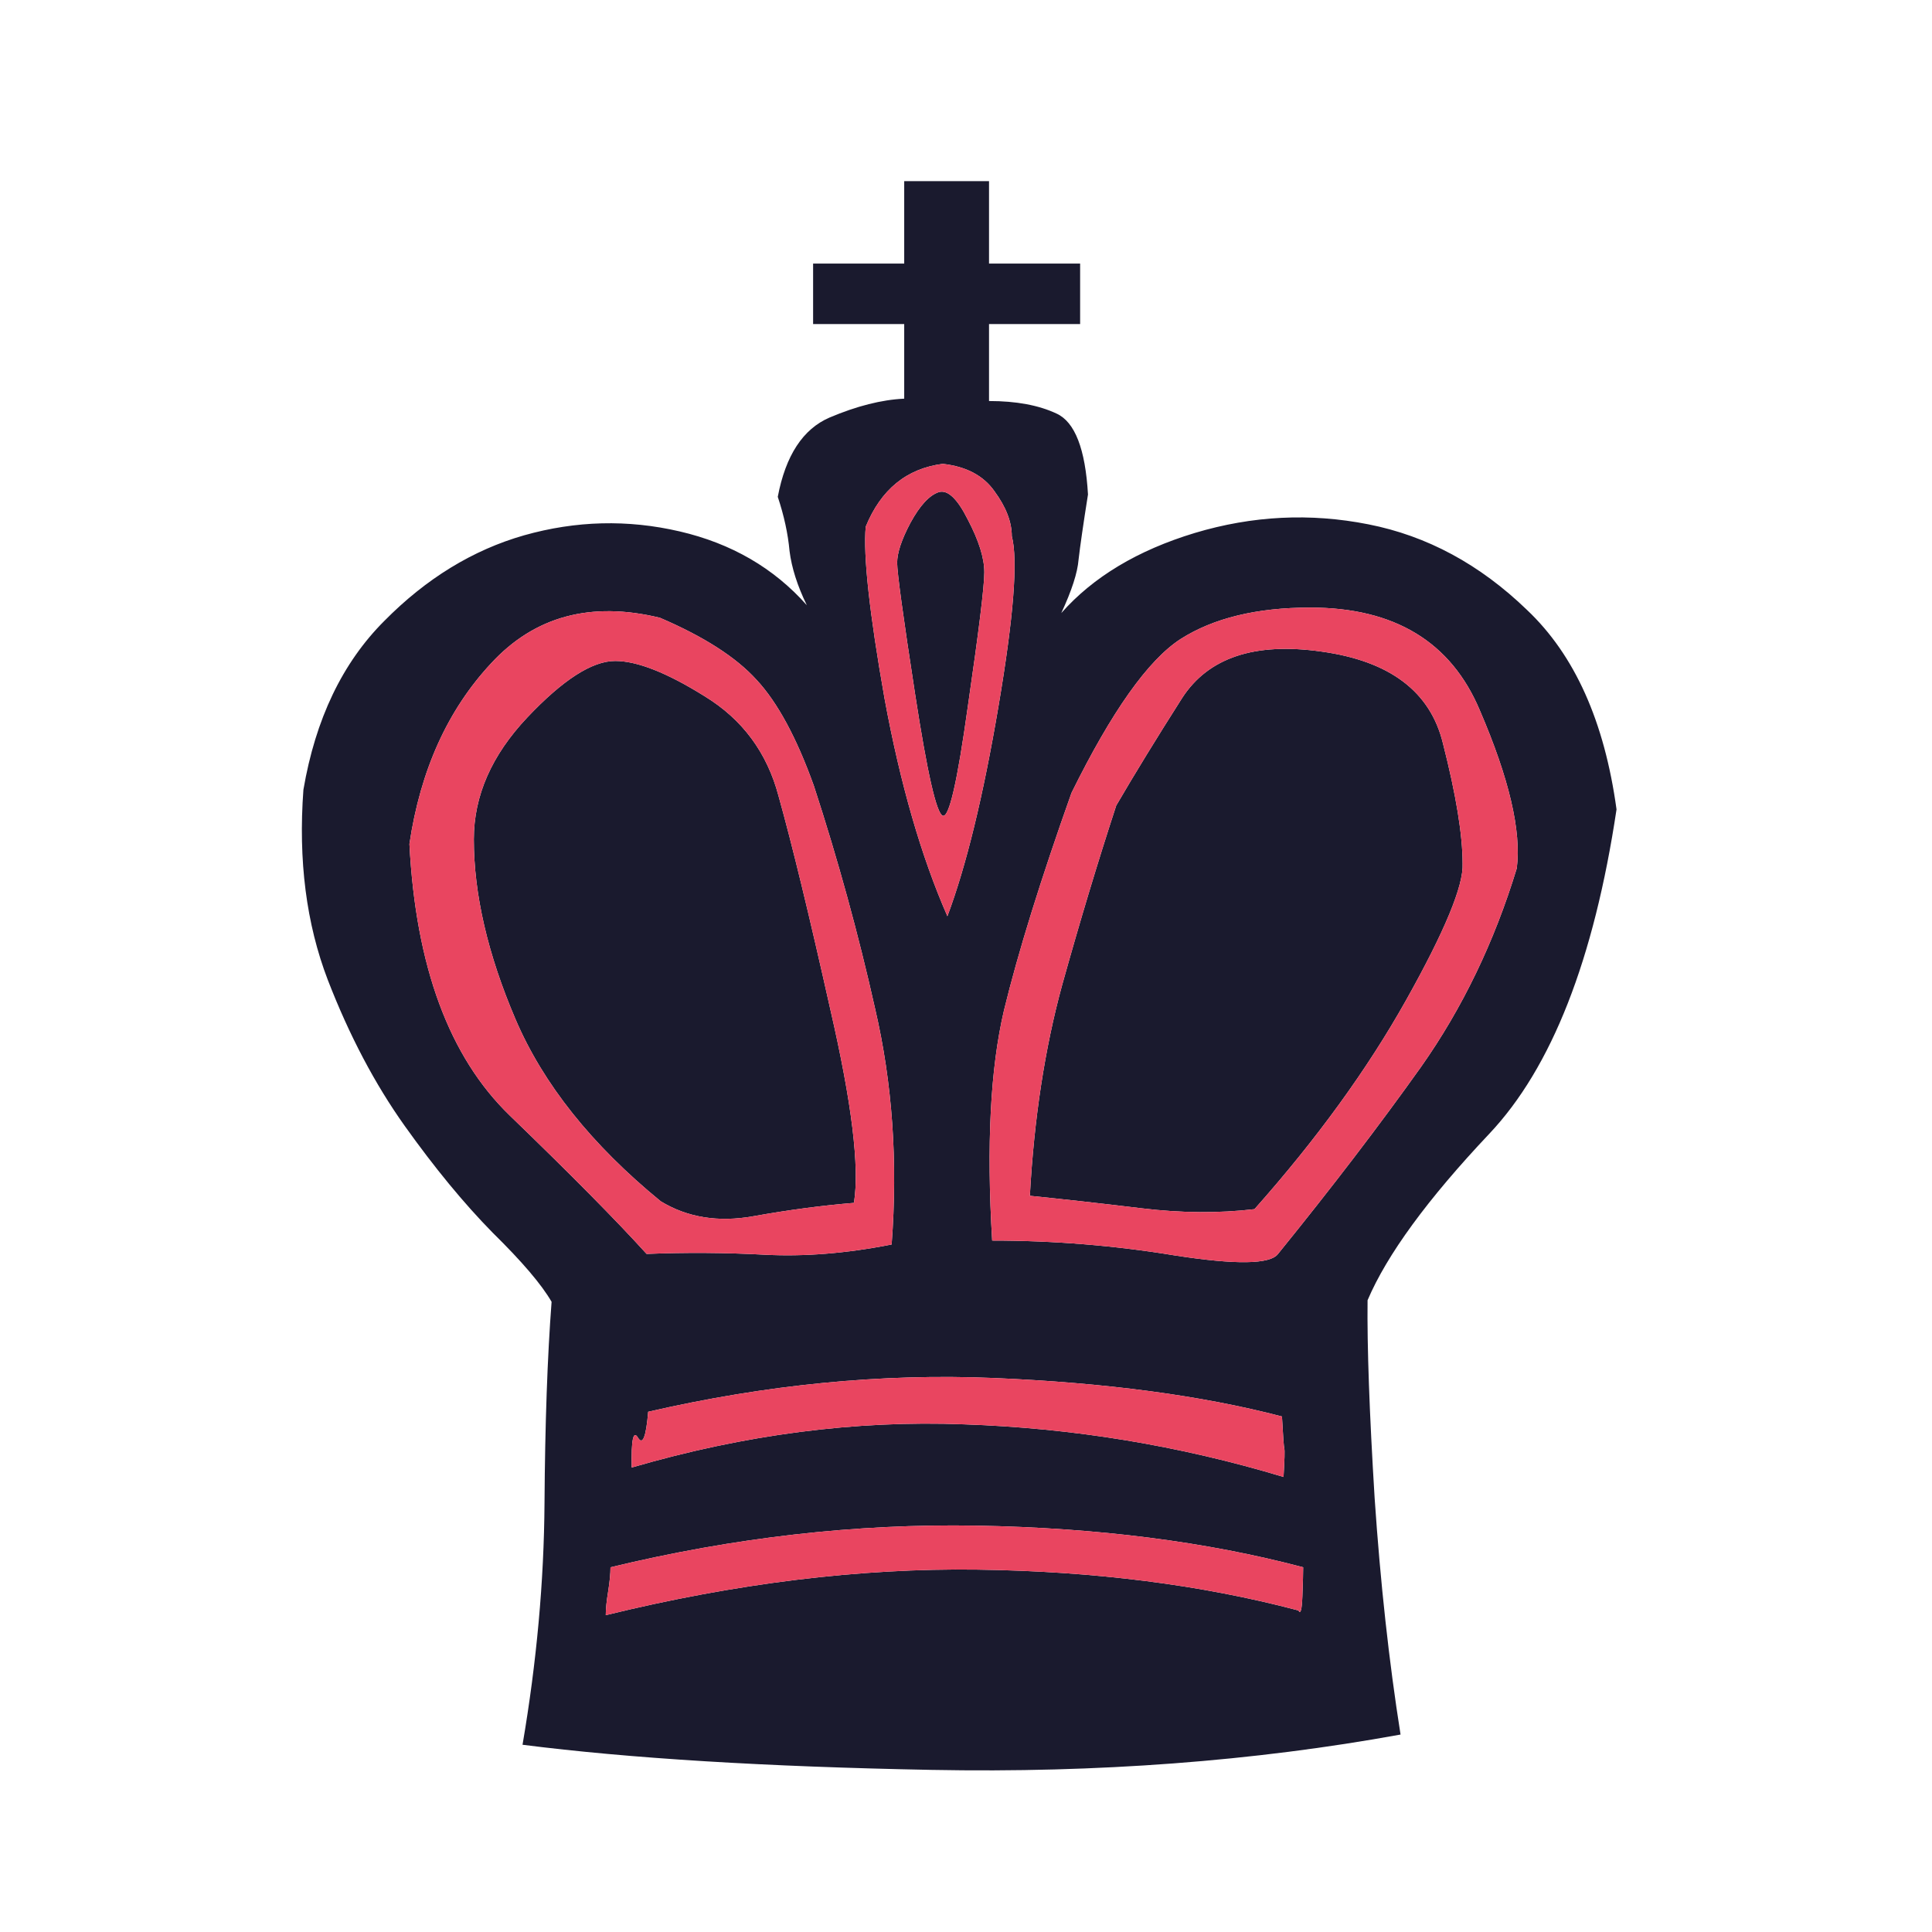 <svg width="180" height="180" viewBox="0 0 180 180" fill="none" xmlns="http://www.w3.org/2000/svg">
<path d="M60.39 131.532C60.195 133.873 59.877 134.678 59.439 133.946C58.999 133.215 58.804 134.141 58.853 136.726C69.389 133.653 79.707 132.312 89.804 132.702C99.95 133.044 109.876 134.678 119.584 137.604C119.681 135.995 119.706 135.117 119.657 134.97C119.608 134.776 119.535 133.775 119.438 131.97C111.974 130.019 103.023 128.824 92.585 128.385C82.146 127.946 71.414 128.995 60.39 131.532ZM87.463 45.85C88.292 45.606 89.194 46.46 90.17 48.411C91.194 50.362 91.707 51.996 91.707 53.313C91.707 54.63 91.194 58.801 90.17 65.825C89.194 72.849 88.414 76.24 87.828 75.996C87.243 75.752 86.389 71.996 85.268 64.728C84.145 57.459 83.585 53.362 83.585 52.435C83.585 51.508 83.999 50.265 84.828 48.704C85.706 47.094 86.585 46.143 87.463 45.85ZM123.096 60.703C129.486 61.581 133.266 64.435 134.437 69.265C135.657 74.045 136.267 77.776 136.267 80.459C136.364 82.508 134.608 86.752 130.998 93.191C127.389 99.629 122.681 106.117 116.877 112.654C113.56 113.044 110.072 113.02 106.413 112.58C102.804 112.142 99.316 111.751 95.95 111.41C96.341 104.239 97.341 97.703 98.95 91.801C100.609 85.849 102.292 80.264 103.999 75.045C105.706 72.118 107.755 68.776 110.145 65.02C112.584 61.264 116.901 59.825 123.096 60.703ZM57.316 61.581C59.366 61.581 62.146 62.679 65.658 64.874C69.17 67.02 71.463 70.118 72.536 74.167C73.805 78.703 75.414 85.337 77.365 94.069C79.365 102.751 80.097 108.751 79.56 112.069C76.585 112.312 73.463 112.727 70.194 113.312C66.926 113.898 64.049 113.434 61.56 111.922C55.122 106.654 50.609 100.995 48.024 94.947C45.439 88.898 44.146 83.313 44.146 78.191C44.146 74.142 45.805 70.362 49.122 66.85C52.439 63.337 55.17 61.581 57.316 61.581ZM84.243 16.875H92.145V24.558H100.633V30.192H92.145V37.362C94.682 37.362 96.779 37.753 98.438 38.533C100.145 39.314 101.121 41.826 101.365 46.07C100.925 48.85 100.633 50.874 100.487 52.143C100.389 53.362 99.853 55.021 98.877 57.118C101.852 53.752 105.999 51.265 111.316 49.655C116.682 48.045 122.071 47.777 127.486 48.85C132.95 49.923 137.876 52.582 142.266 56.825C146.706 61.021 149.486 67.215 150.608 75.41C148.51 89.41 144.559 99.483 138.754 105.63C132.998 111.727 129.218 116.898 127.413 121.142C127.364 125.483 127.584 131.629 128.072 139.58C128.608 147.482 129.413 154.824 130.486 161.604C116.828 164.092 102.267 165.189 86.804 164.897C71.341 164.604 58.634 163.824 48.683 162.555C50 154.848 50.683 147.336 50.731 140.019C50.78 132.653 51 126.409 51.39 121.288C50.463 119.678 48.634 117.532 45.902 114.849C43.219 112.117 40.488 108.8 37.707 104.898C34.927 100.995 32.537 96.459 30.537 91.288C28.537 86.069 27.781 80.166 28.268 73.581C29.39 66.996 31.902 61.752 35.805 57.85C39.707 53.899 44.049 51.24 48.829 49.874C53.658 48.509 58.488 48.387 63.317 49.509C68.146 50.63 72.097 52.923 75.17 56.387C74.292 54.582 73.755 52.899 73.56 51.338C73.414 49.728 73.048 48.045 72.463 46.289C73.195 42.435 74.804 39.972 77.292 38.899C79.828 37.826 82.146 37.24 84.243 37.143V30.192H75.755V24.558H84.243V16.875ZM61.487 57.557C55.048 55.996 49.805 57.411 45.756 61.801C41.707 66.143 39.171 71.752 38.146 78.63C38.732 90.044 41.854 98.483 47.512 103.947C53.17 109.41 57.414 113.703 60.244 116.825C63.902 116.678 67.56 116.702 71.219 116.898C74.926 117.093 78.877 116.776 83.072 115.946C83.658 108.239 83.145 100.922 81.536 93.995C79.975 87.02 78.072 80.093 75.828 73.216C74.219 68.728 72.438 65.435 70.487 63.337C68.585 61.24 65.585 59.313 61.487 57.557ZM122.071 56.606C117.096 56.606 113.072 57.581 109.999 59.533C106.975 61.484 103.584 66.264 99.828 73.874C96.95 81.971 94.853 88.728 93.536 94.142C92.267 99.556 91.901 106.703 92.438 115.581C98.194 115.581 103.877 116.044 109.487 116.971C115.145 117.849 118.34 117.8 119.072 116.825C124.096 110.63 128.535 104.825 132.388 99.41C136.242 93.947 139.218 87.776 141.315 80.898C141.754 77.435 140.608 72.533 137.876 66.191C135.193 59.801 129.925 56.606 122.071 56.606ZM87.828 43.216C84.463 43.655 82.072 45.606 80.658 49.07C80.414 51.752 80.999 57.094 82.413 65.094C83.877 73.045 85.829 79.801 88.267 85.362C90.024 80.679 91.609 74.167 93.023 65.825C94.438 57.484 94.853 52.191 94.267 49.948C94.267 48.63 93.731 47.24 92.658 45.777C91.633 44.313 90.024 43.46 87.828 43.216ZM56.878 146.019C56.878 146.604 56.805 147.36 56.658 148.287C56.512 149.165 56.438 149.897 56.438 150.482C68.585 147.507 80.121 146.092 91.048 146.239C101.974 146.385 111.95 147.653 120.974 150.044C121.169 150.433 121.291 149.995 121.34 148.726C121.389 147.458 121.413 146.555 121.413 146.019C112.389 143.629 102.243 142.336 90.975 142.141C79.755 141.946 68.39 143.238 56.878 146.019Z" fill="#1A1A2E"/>
<path d="M60.39 131.532C60.195 133.873 59.877 134.678 59.439 133.946C58.999 133.215 58.804 134.141 58.853 136.726C69.389 133.653 79.706 132.312 89.804 132.702C99.95 133.044 109.876 134.678 119.584 137.604C119.681 135.995 119.706 135.117 119.657 134.97C119.608 134.776 119.535 133.775 119.437 131.97C111.974 130.019 103.023 128.824 92.584 128.385C82.145 127.946 71.414 128.995 60.39 131.532ZM87.463 45.85C88.292 45.606 89.194 46.46 90.17 48.411C91.194 50.362 91.706 51.996 91.706 53.313C91.706 54.63 91.194 58.801 90.17 65.825C89.194 72.849 88.414 76.24 87.828 75.996C87.243 75.752 86.389 71.996 85.267 64.728C84.145 57.459 83.585 53.362 83.585 52.435C83.585 51.508 83.999 50.265 84.828 48.704C85.706 47.094 86.585 46.143 87.463 45.85ZM123.096 60.703C129.486 61.581 133.266 64.435 134.437 69.264C135.656 74.045 136.266 77.776 136.266 80.459C136.364 82.508 134.608 86.751 130.998 93.191C127.389 99.629 122.681 106.117 116.877 112.654C113.56 113.044 110.072 113.02 106.413 112.58C102.804 112.142 99.316 111.751 95.95 111.41C96.341 104.239 97.34 97.703 98.95 91.8C100.609 85.849 102.291 80.264 103.999 75.045C105.706 72.118 107.755 68.776 110.145 65.02C112.584 61.265 116.901 59.825 123.096 60.703ZM57.316 61.581C59.365 61.581 62.145 62.679 65.658 64.874C69.17 67.02 71.463 70.118 72.536 74.167C73.804 78.703 75.414 85.337 77.365 94.069C79.365 102.751 80.097 108.751 79.56 112.069C76.584 112.312 73.463 112.727 70.194 113.312C66.926 113.898 64.049 113.434 61.56 111.922C55.121 106.654 50.609 100.995 48.024 94.947C45.439 88.898 44.146 83.313 44.146 78.191C44.146 74.142 45.805 70.362 49.122 66.85C52.439 63.337 55.17 61.581 57.316 61.581ZM61.487 57.557C55.048 55.996 49.805 57.411 45.756 61.801C41.707 66.143 39.171 71.752 38.146 78.63C38.732 90.044 41.853 98.483 47.512 103.947C53.17 109.41 57.414 113.703 60.243 116.824C63.902 116.678 67.56 116.702 71.219 116.898C74.926 117.093 78.877 116.776 83.072 115.946C83.658 108.239 83.145 100.922 81.535 93.995C79.975 87.02 78.072 80.093 75.828 73.216C74.219 68.728 72.438 65.435 70.487 63.337C68.585 61.24 65.585 59.313 61.487 57.557ZM122.071 56.606C117.096 56.606 113.071 57.581 109.999 59.533C106.974 61.484 103.584 66.264 99.828 73.874C96.95 81.971 94.853 88.728 93.535 94.142C92.267 99.556 91.901 106.703 92.438 115.581C98.194 115.581 103.877 116.044 109.487 116.971C115.145 117.849 118.34 117.8 119.072 116.824C124.096 110.63 128.535 104.825 132.388 99.41C136.242 93.947 139.218 87.776 141.315 80.898C141.754 77.435 140.608 72.533 137.876 66.191C135.193 59.801 129.925 56.606 122.071 56.606ZM87.828 43.216C84.463 43.655 82.072 45.606 80.657 49.07C80.414 51.752 80.999 57.094 82.413 65.094C83.877 73.044 85.829 79.801 88.267 85.362C90.024 80.679 91.609 74.167 93.023 65.825C94.438 57.484 94.853 52.191 94.267 49.948C94.267 48.63 93.731 47.24 92.657 45.777C91.633 44.313 90.024 43.46 87.828 43.216ZM56.878 146.019C56.878 146.604 56.805 147.36 56.658 148.287C56.511 149.165 56.438 149.897 56.438 150.482C68.585 147.507 80.121 146.092 91.048 146.239C101.974 146.385 111.95 147.653 120.974 150.043C121.169 150.433 121.291 149.995 121.34 148.726C121.389 147.458 121.413 146.555 121.413 146.019C112.389 143.629 102.243 142.336 90.975 142.141C79.755 141.946 68.39 143.238 56.878 146.019Z" fill="#E94560"/>
</svg>
